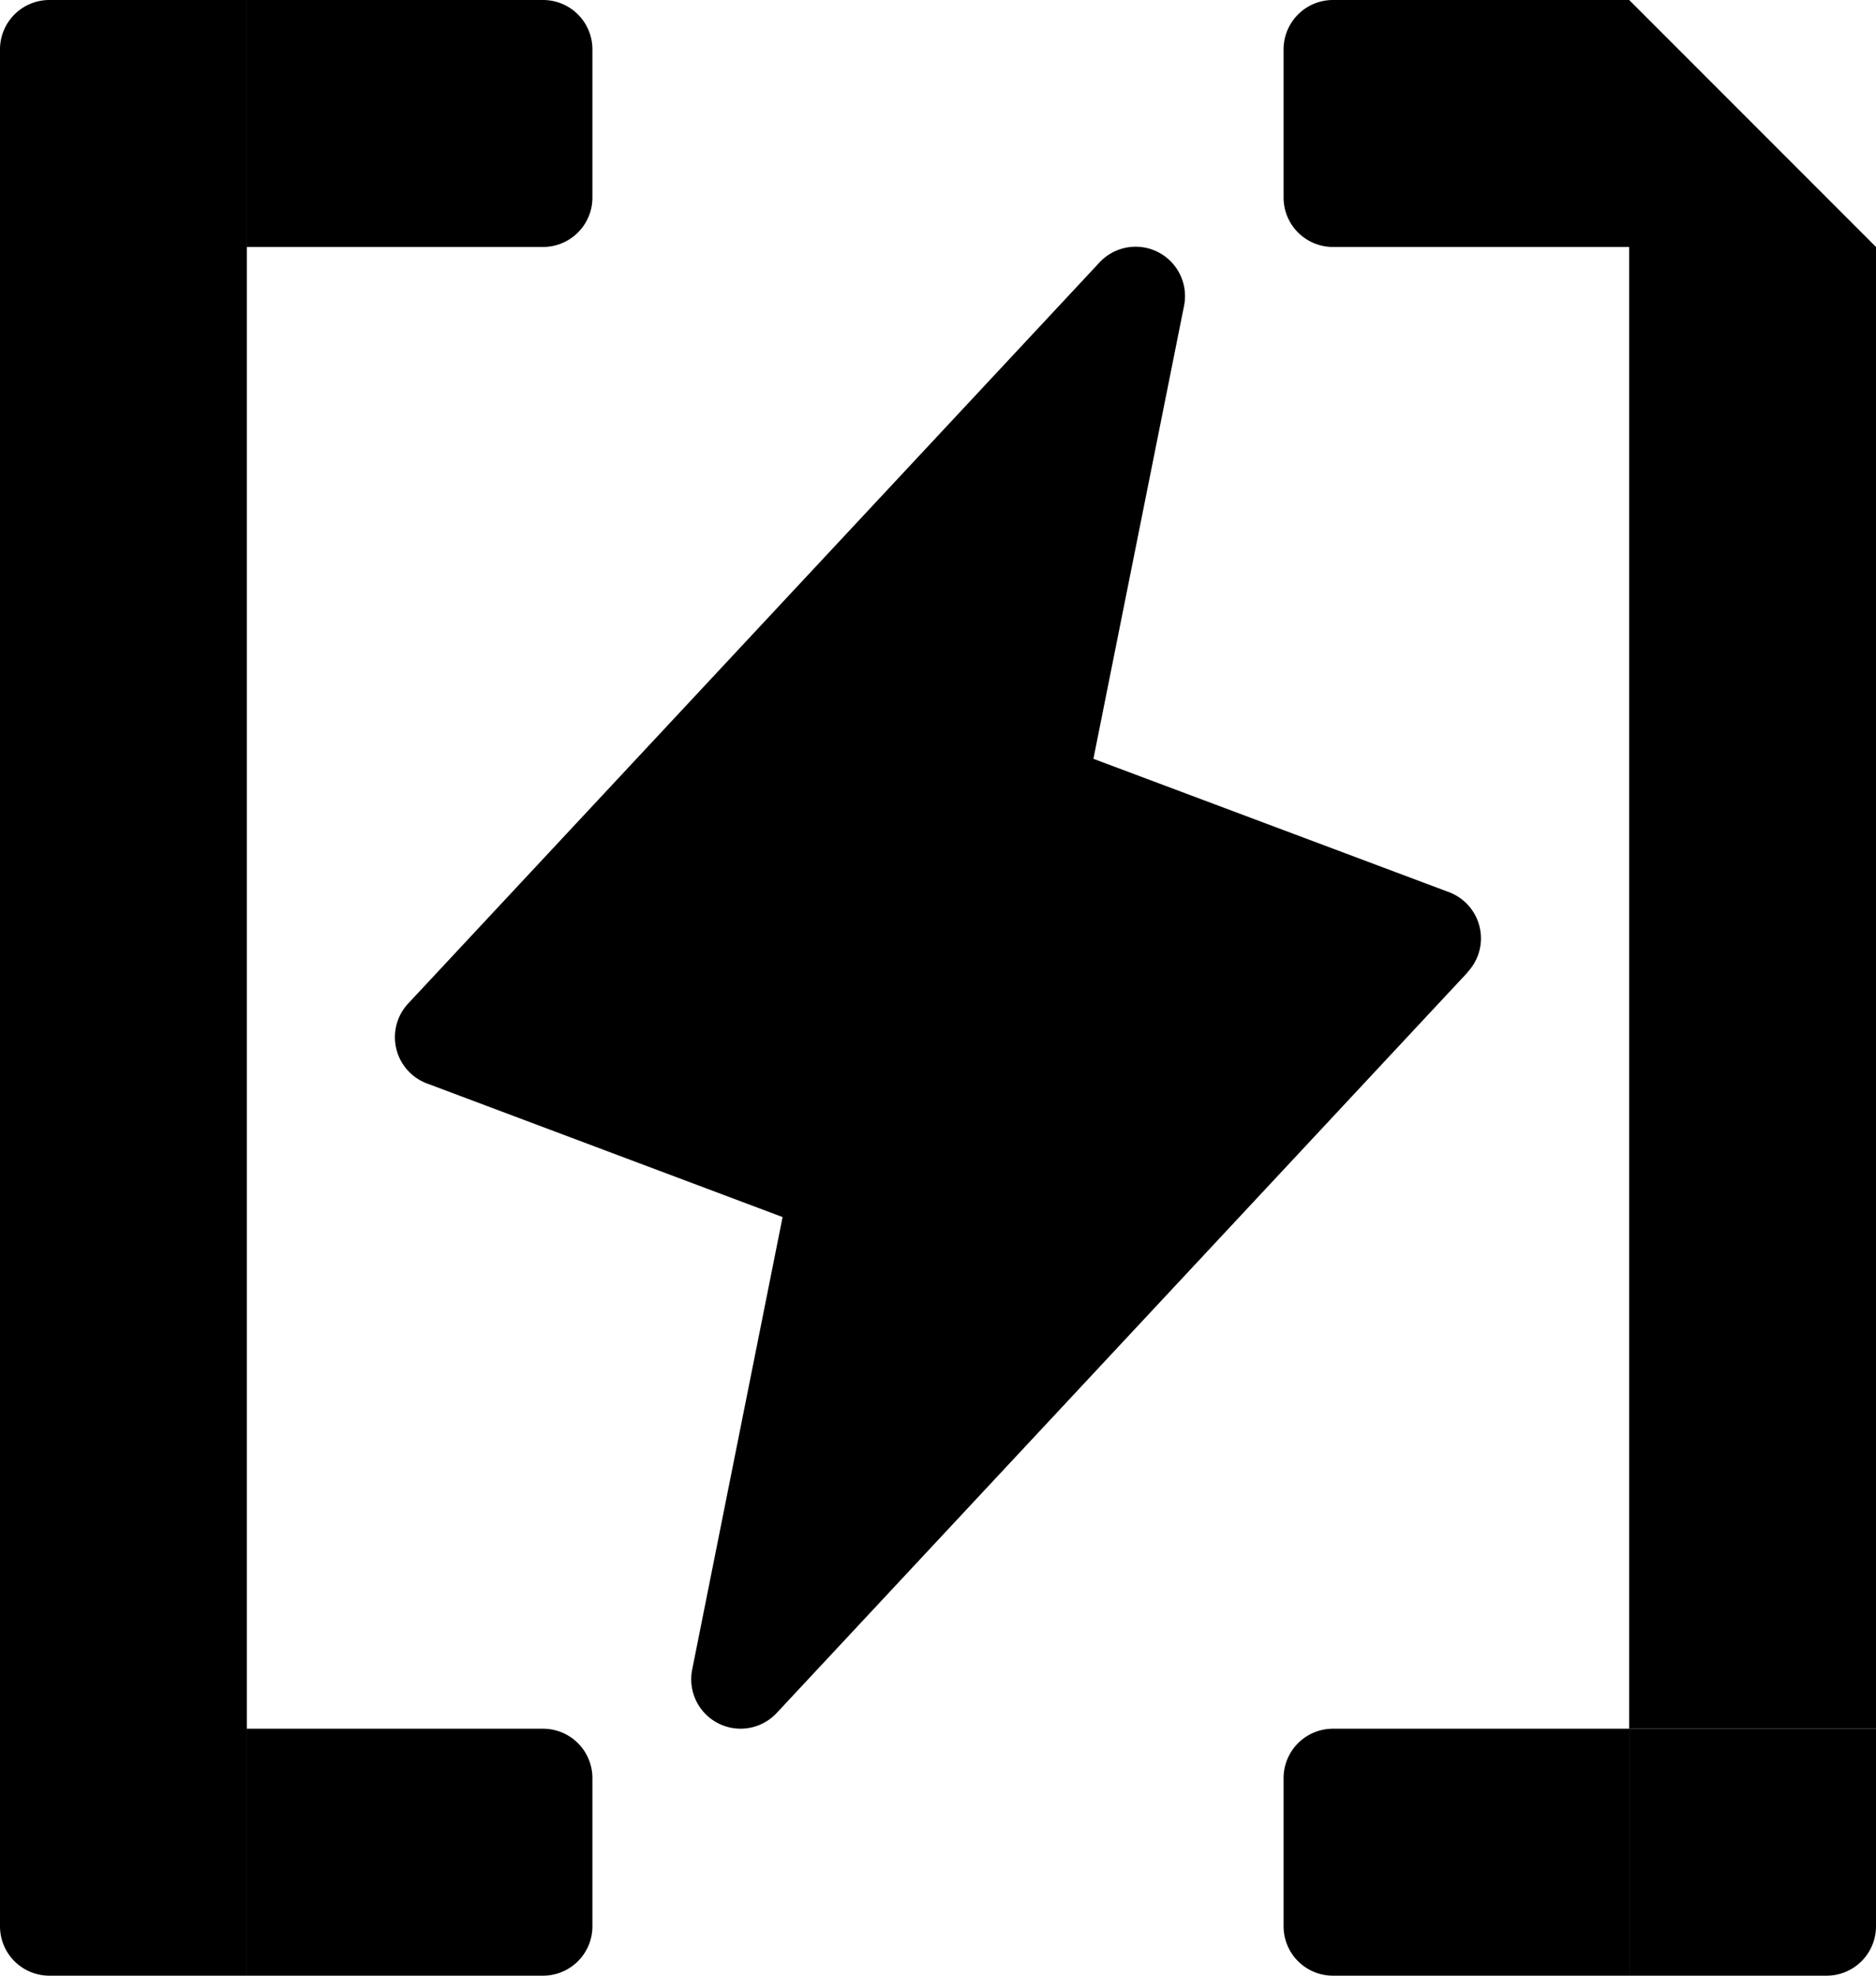 <svg xmlns="http://www.w3.org/2000/svg" fill="none" viewBox="0 0 38 40"><path fill="#000" d="m29.731 19.683-14 15a1 1 0 0 1-1.711-.876l1.832-9.166-7.203-2.705a1 1 0 0 1-.375-1.625l14-15a1 1 0 0 1 1.711.875l-1.837 9.177 7.203 2.7a.999.999 0 0 1 .375 1.62h.005ZM33 35h5v4a1 1 0 0 1-1 1h-4v-5ZM0 1a1 1 0 0 1 1-1h4v40H1a1 1 0 0 1-1-1V1Z"/><path fill="#000" d="M5 0h6a1 1 0 0 1 1 1v3a1 1 0 0 1-1 1H5V0ZM5 35h6a1 1 0 0 1 1 1v3a1 1 0 0 1-1 1H5v-5ZM33 0l3 3 2 2v30h-5V0ZM26 1a1 1 0 0 1 1-1h6v5h-6a1 1 0 0 1-1-1V1ZM26 36a1 1 0 0 1 1-1h6v5h-6a1 1 0 0 1-1-1v-3Z"/></svg>